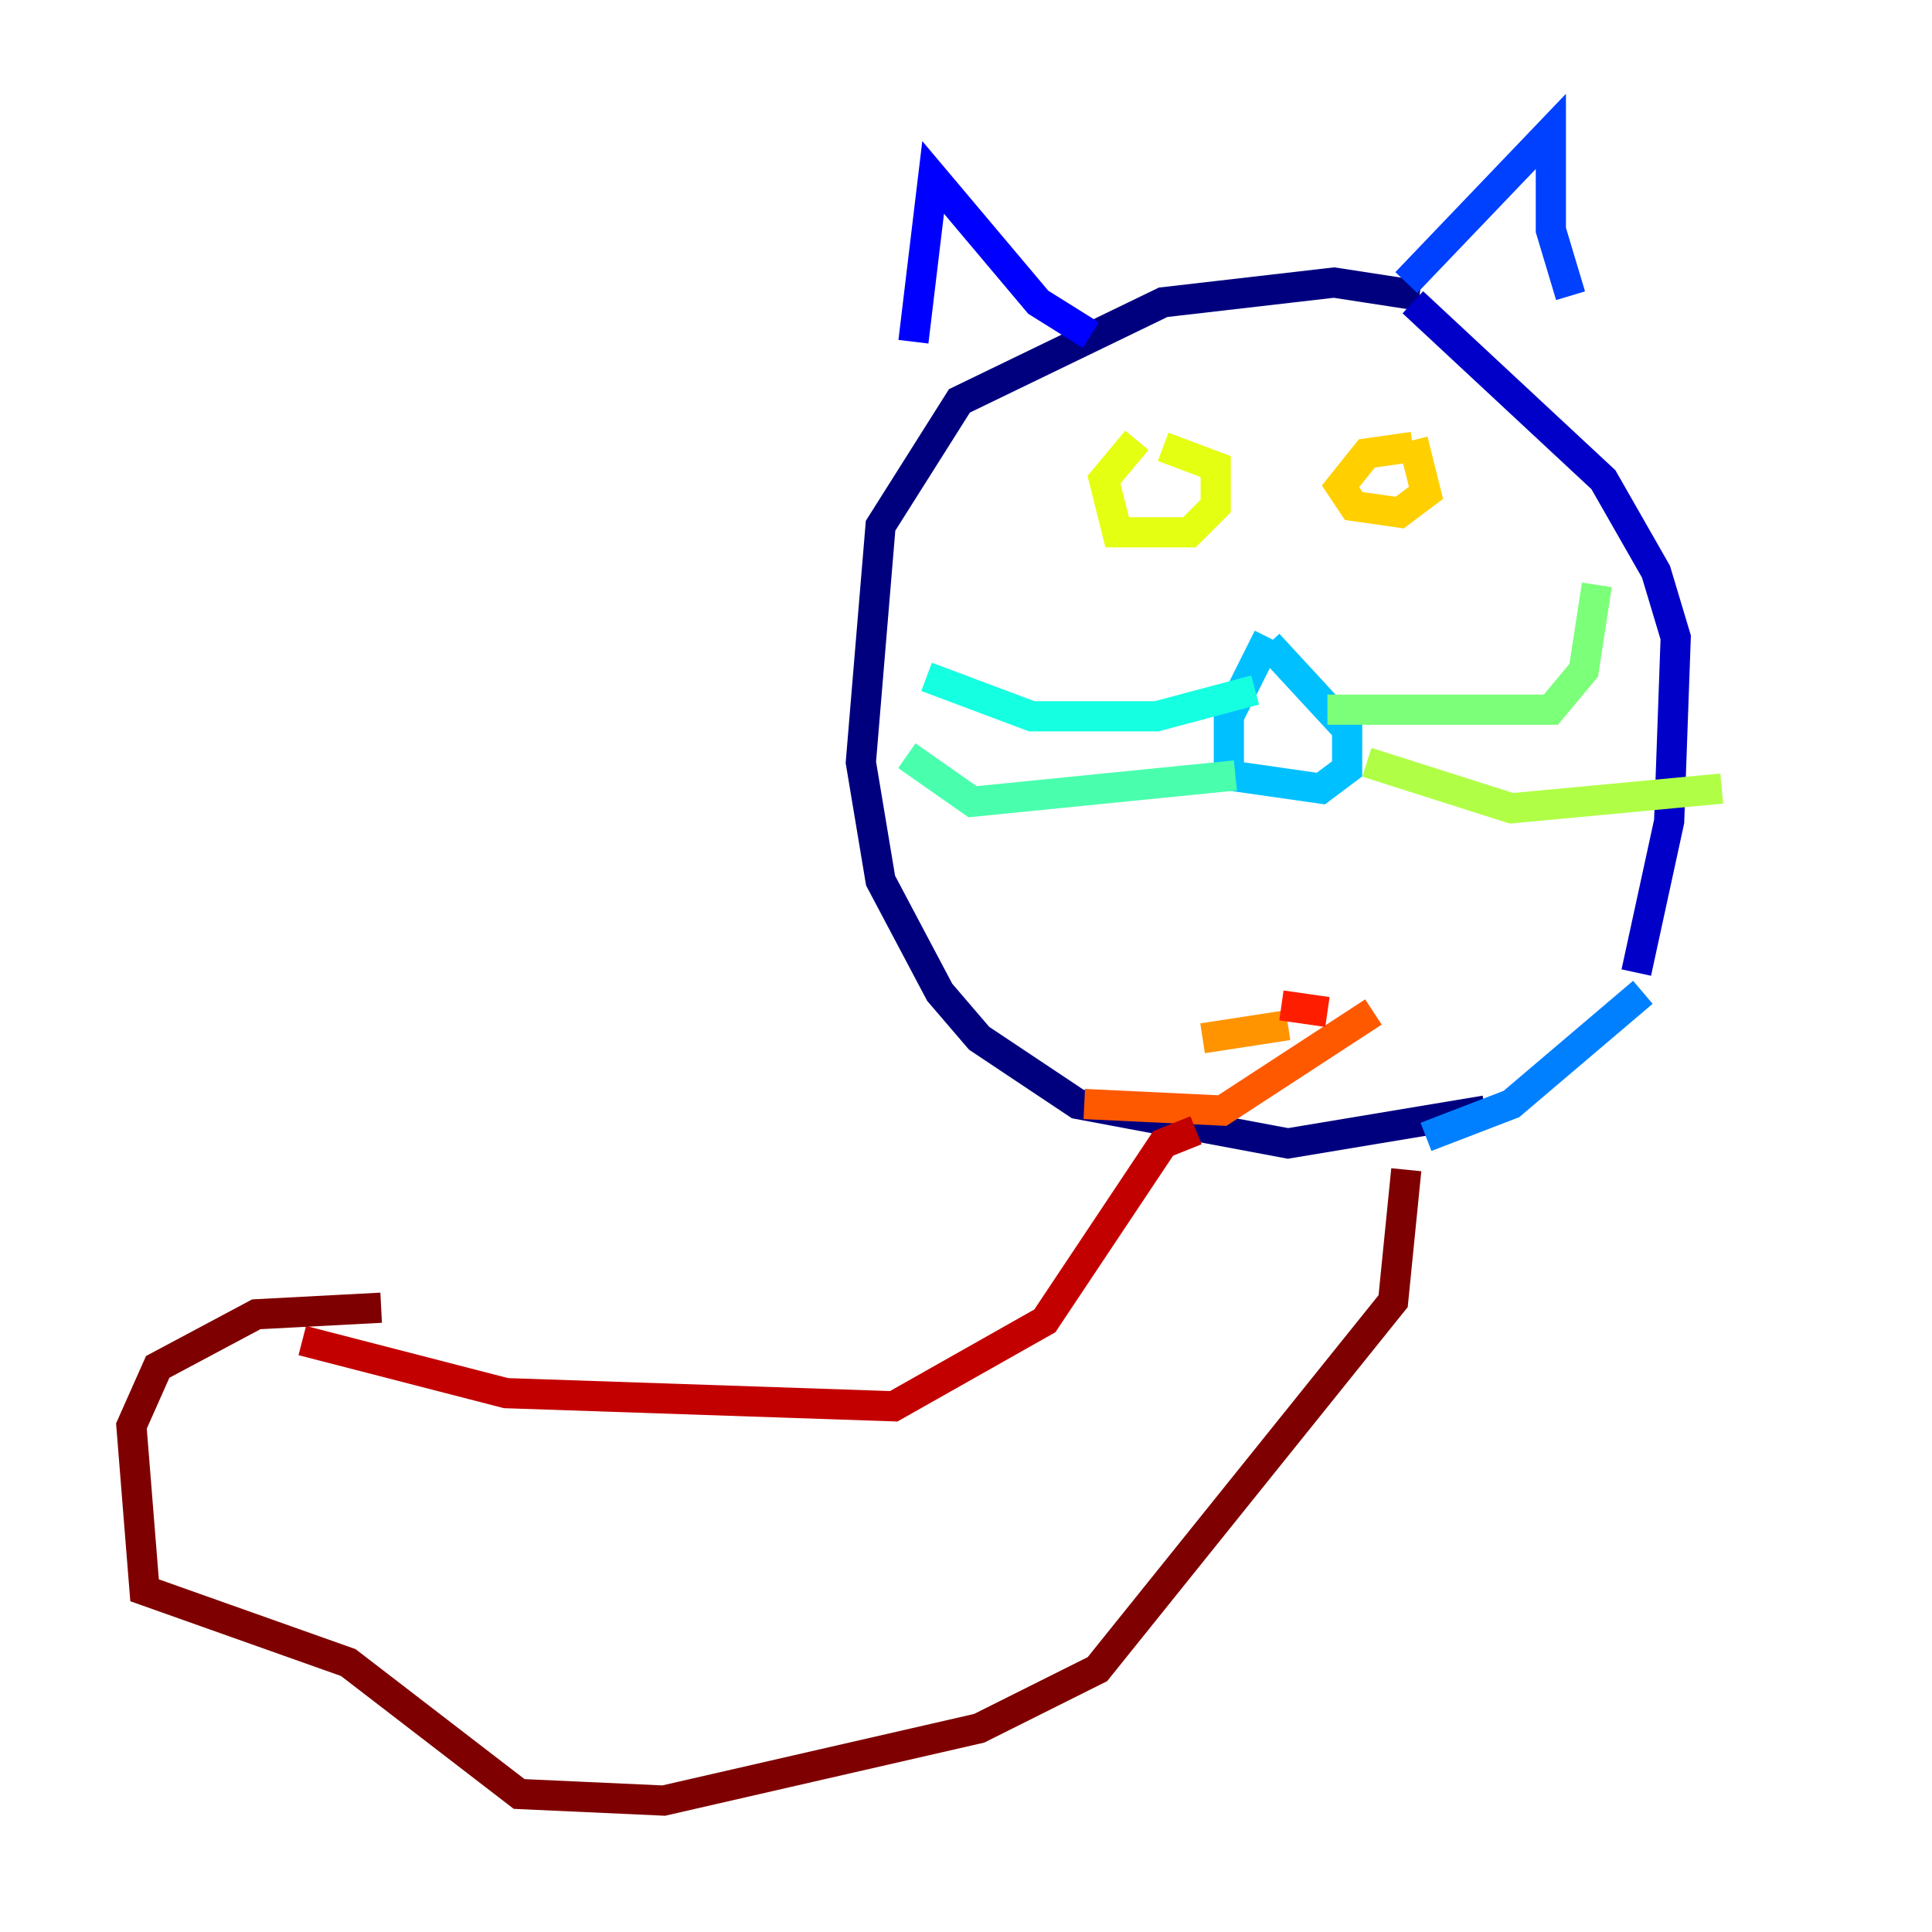 <?xml version="1.0" encoding="utf-8" ?>
<svg baseProfile="tiny" height="128" version="1.2" viewBox="0,0,128,128" width="128" xmlns="http://www.w3.org/2000/svg" xmlns:ev="http://www.w3.org/2001/xml-events" xmlns:xlink="http://www.w3.org/1999/xlink"><defs /><polyline fill="none" points="94.041,19.592 88.381,18.721 77.061,20.027 63.565,26.558 58.34,34.83 57.034,50.503 58.34,58.34 62.258,65.742 64.871,68.789 71.401,73.143 85.333,75.755 98.395,73.578" stroke="#00007f" stroke-width="2" /><polyline fill="none" points="108.408,64.435 110.585,54.422 111.02,42.231 109.714,37.878 106.231,31.782 93.605,20.027" stroke="#0000c8" stroke-width="2" /><polyline fill="none" points="60.517,22.64 61.823,11.755 68.789,20.027 72.272,22.204" stroke="#0000ff" stroke-width="2" /><polyline fill="none" points="93.17,18.721 102.748,8.707 102.748,15.238 104.054,19.592" stroke="#0040ff" stroke-width="2" /><polyline fill="none" points="108.844,65.742 100.136,73.143 94.476,75.32" stroke="#0080ff" stroke-width="2" /><polyline fill="none" points="84.027,42.231 81.415,47.456 81.415,51.374 87.51,52.245 89.252,50.939 89.252,48.327 84.027,42.667" stroke="#00c0ff" stroke-width="2" /><polyline fill="none" points="83.156,45.714 76.626,47.456 68.354,47.456 61.388,44.843" stroke="#15ffe1" stroke-width="2" /><polyline fill="none" points="81.85,51.374 64.435,53.116 60.082,50.068" stroke="#49ffad" stroke-width="2" /><polyline fill="none" points="87.946,47.02 102.748,47.02 104.925,44.408 105.796,38.748" stroke="#7cff79" stroke-width="2" /><polyline fill="none" points="90.558,50.503 100.136,53.551 114.068,52.245" stroke="#b0ff46" stroke-width="2" /><polyline fill="none" points="75.32,29.17 73.143,31.782 74.014,35.265 78.803,35.265 80.544,33.524 80.544,30.912 77.061,29.605" stroke="#e4ff12" stroke-width="2" /><polyline fill="none" points="93.605,29.605 90.558,30.041 88.816,32.218 89.687,33.524 92.735,33.959 94.476,32.653 93.605,29.17" stroke="#ffcf00" stroke-width="2" /><polyline fill="none" points="79.674,68.789 85.333,67.918" stroke="#ff9400" stroke-width="2" /><polyline fill="none" points="71.837,73.143 80.98,73.578 90.993,67.048" stroke="#ff5900" stroke-width="2" /><polyline fill="none" points="87.946,67.048 84.898,66.612" stroke="#ff1d00" stroke-width="2" /><polyline fill="none" points="79.238,74.884 77.061,75.755 69.225,87.51 59.211,93.17 33.524,92.299 20.027,88.816" stroke="#c30000" stroke-width="2" /><polyline fill="none" points="93.17,77.497 92.299,86.204 72.707,110.585 64.871,114.503 43.973,119.293 34.395,118.857 23.075,110.15 9.578,105.361 8.707,94.476 10.449,90.558 16.98,87.075 25.252,86.639" stroke="#7f0000" stroke-width="2" /></svg>